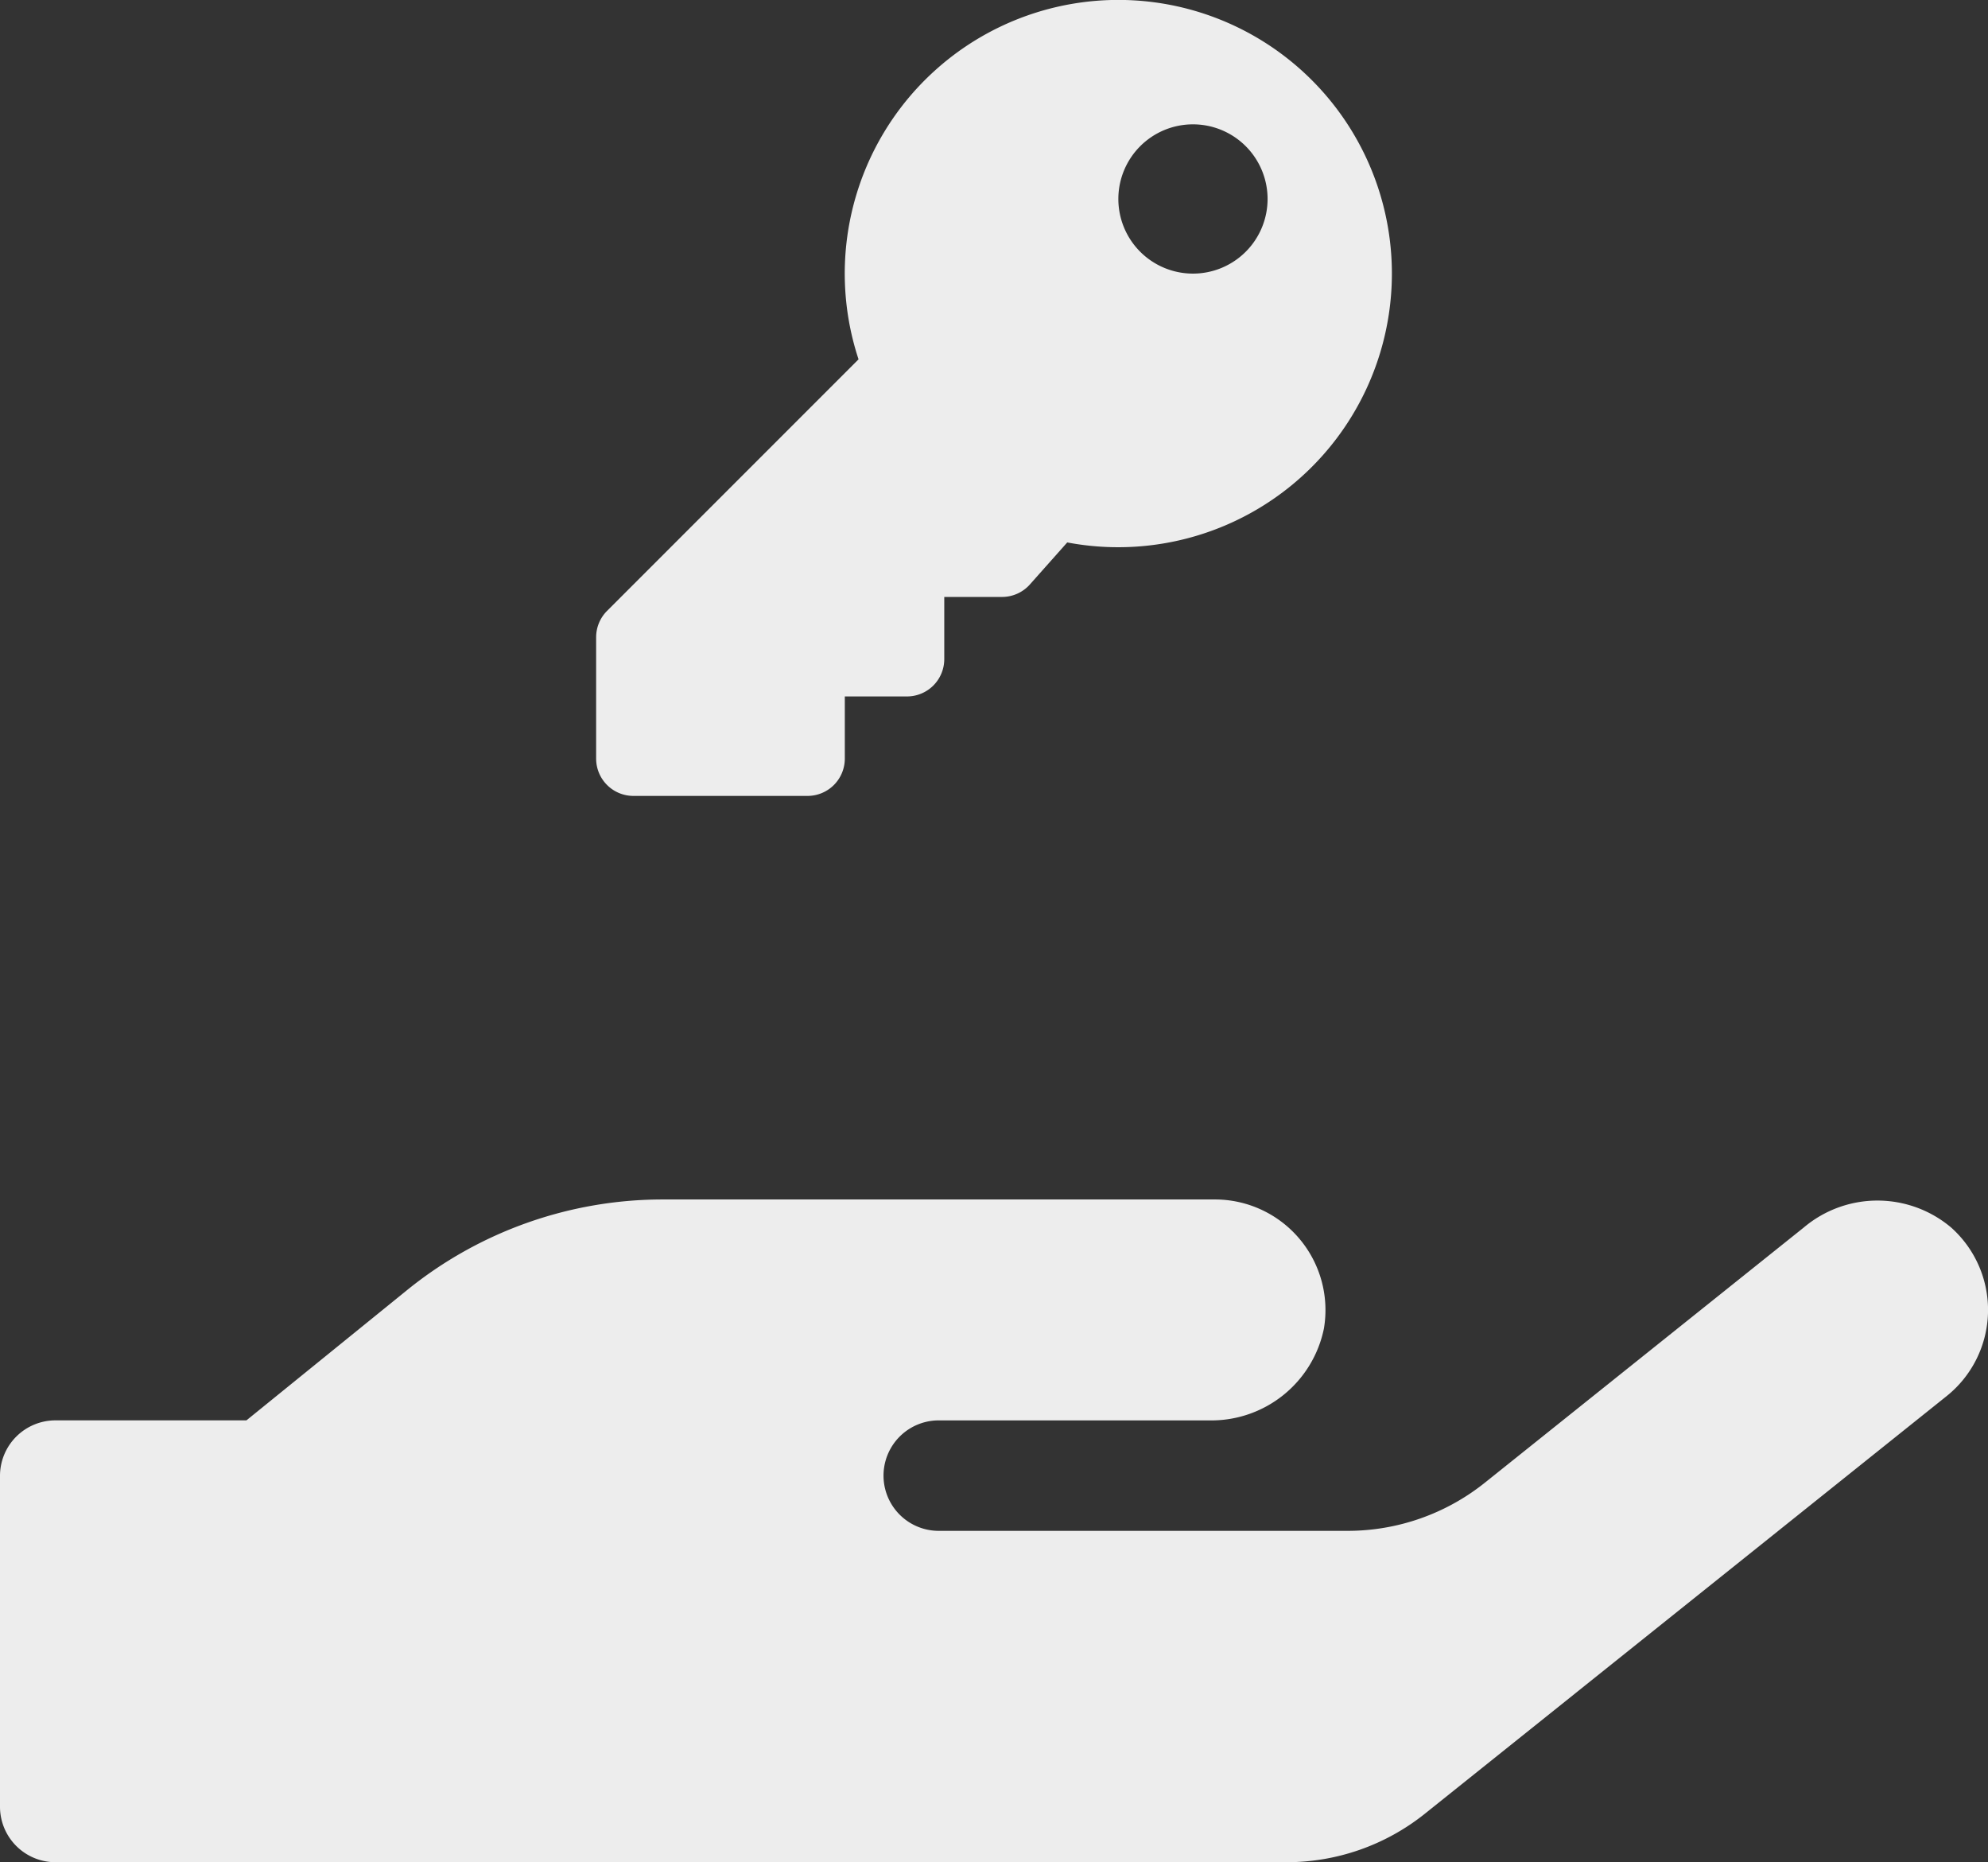 <svg xmlns="http://www.w3.org/2000/svg" width="71.645" height="67.096" viewBox="0 0 71.645 67.096">
  <rect x="0" y="0" width="71.645" height="67.096" fill="#333333" stroke="none"/>
  <g id="Group_160" data-name="Group 160" transform="translate(-3923.35 3809.096)">
    <path id="Icon_awesome-hand-holding" data-name="Icon awesome-hand-holding" d="M70.311,23.507a4.117,4.117,0,0,0-5.3,0L53.52,32.7a7.918,7.918,0,0,1-4.975,1.741H33.831a1.99,1.99,0,0,1,0-3.98h9.739a4.141,4.141,0,0,0,4.142-3.308,3.985,3.985,0,0,0-3.93-4.652H23.88a14.639,14.639,0,0,0-9.216,3.271L8.881,30.46H1.99A2,2,0,0,0,0,32.45V44.39a2,2,0,0,0,1.99,1.99H46.368a7.97,7.97,0,0,0,4.975-1.741L70.149,29.59A3.978,3.978,0,0,0,70.311,23.507Z" transform="translate(3923.35 -3788.38)" fill="#ededed"/>
    <path id="Icon_awesome-key" data-name="Icon awesome-key" d="M28.678,9.858a9.863,9.863,0,0,1-11.7,9.686l-1.345,1.513a1.344,1.344,0,0,1-1,.451H12.546v2.24A1.344,1.344,0,0,1,11.2,25.093H8.962v2.24a1.344,1.344,0,0,1-1.344,1.344H1.344A1.344,1.344,0,0,1,0,27.333V22.961a1.345,1.345,0,0,1,.394-.951l9.063-9.063a9.859,9.859,0,1,1,19.221-3.09ZM18.82,7.169a2.689,2.689,0,1,0,2.689-2.689A2.689,2.689,0,0,0,18.82,7.169Z" transform="translate(3944.834 -3809.096)" fill="#ededed"/>
  </g>
</svg>
